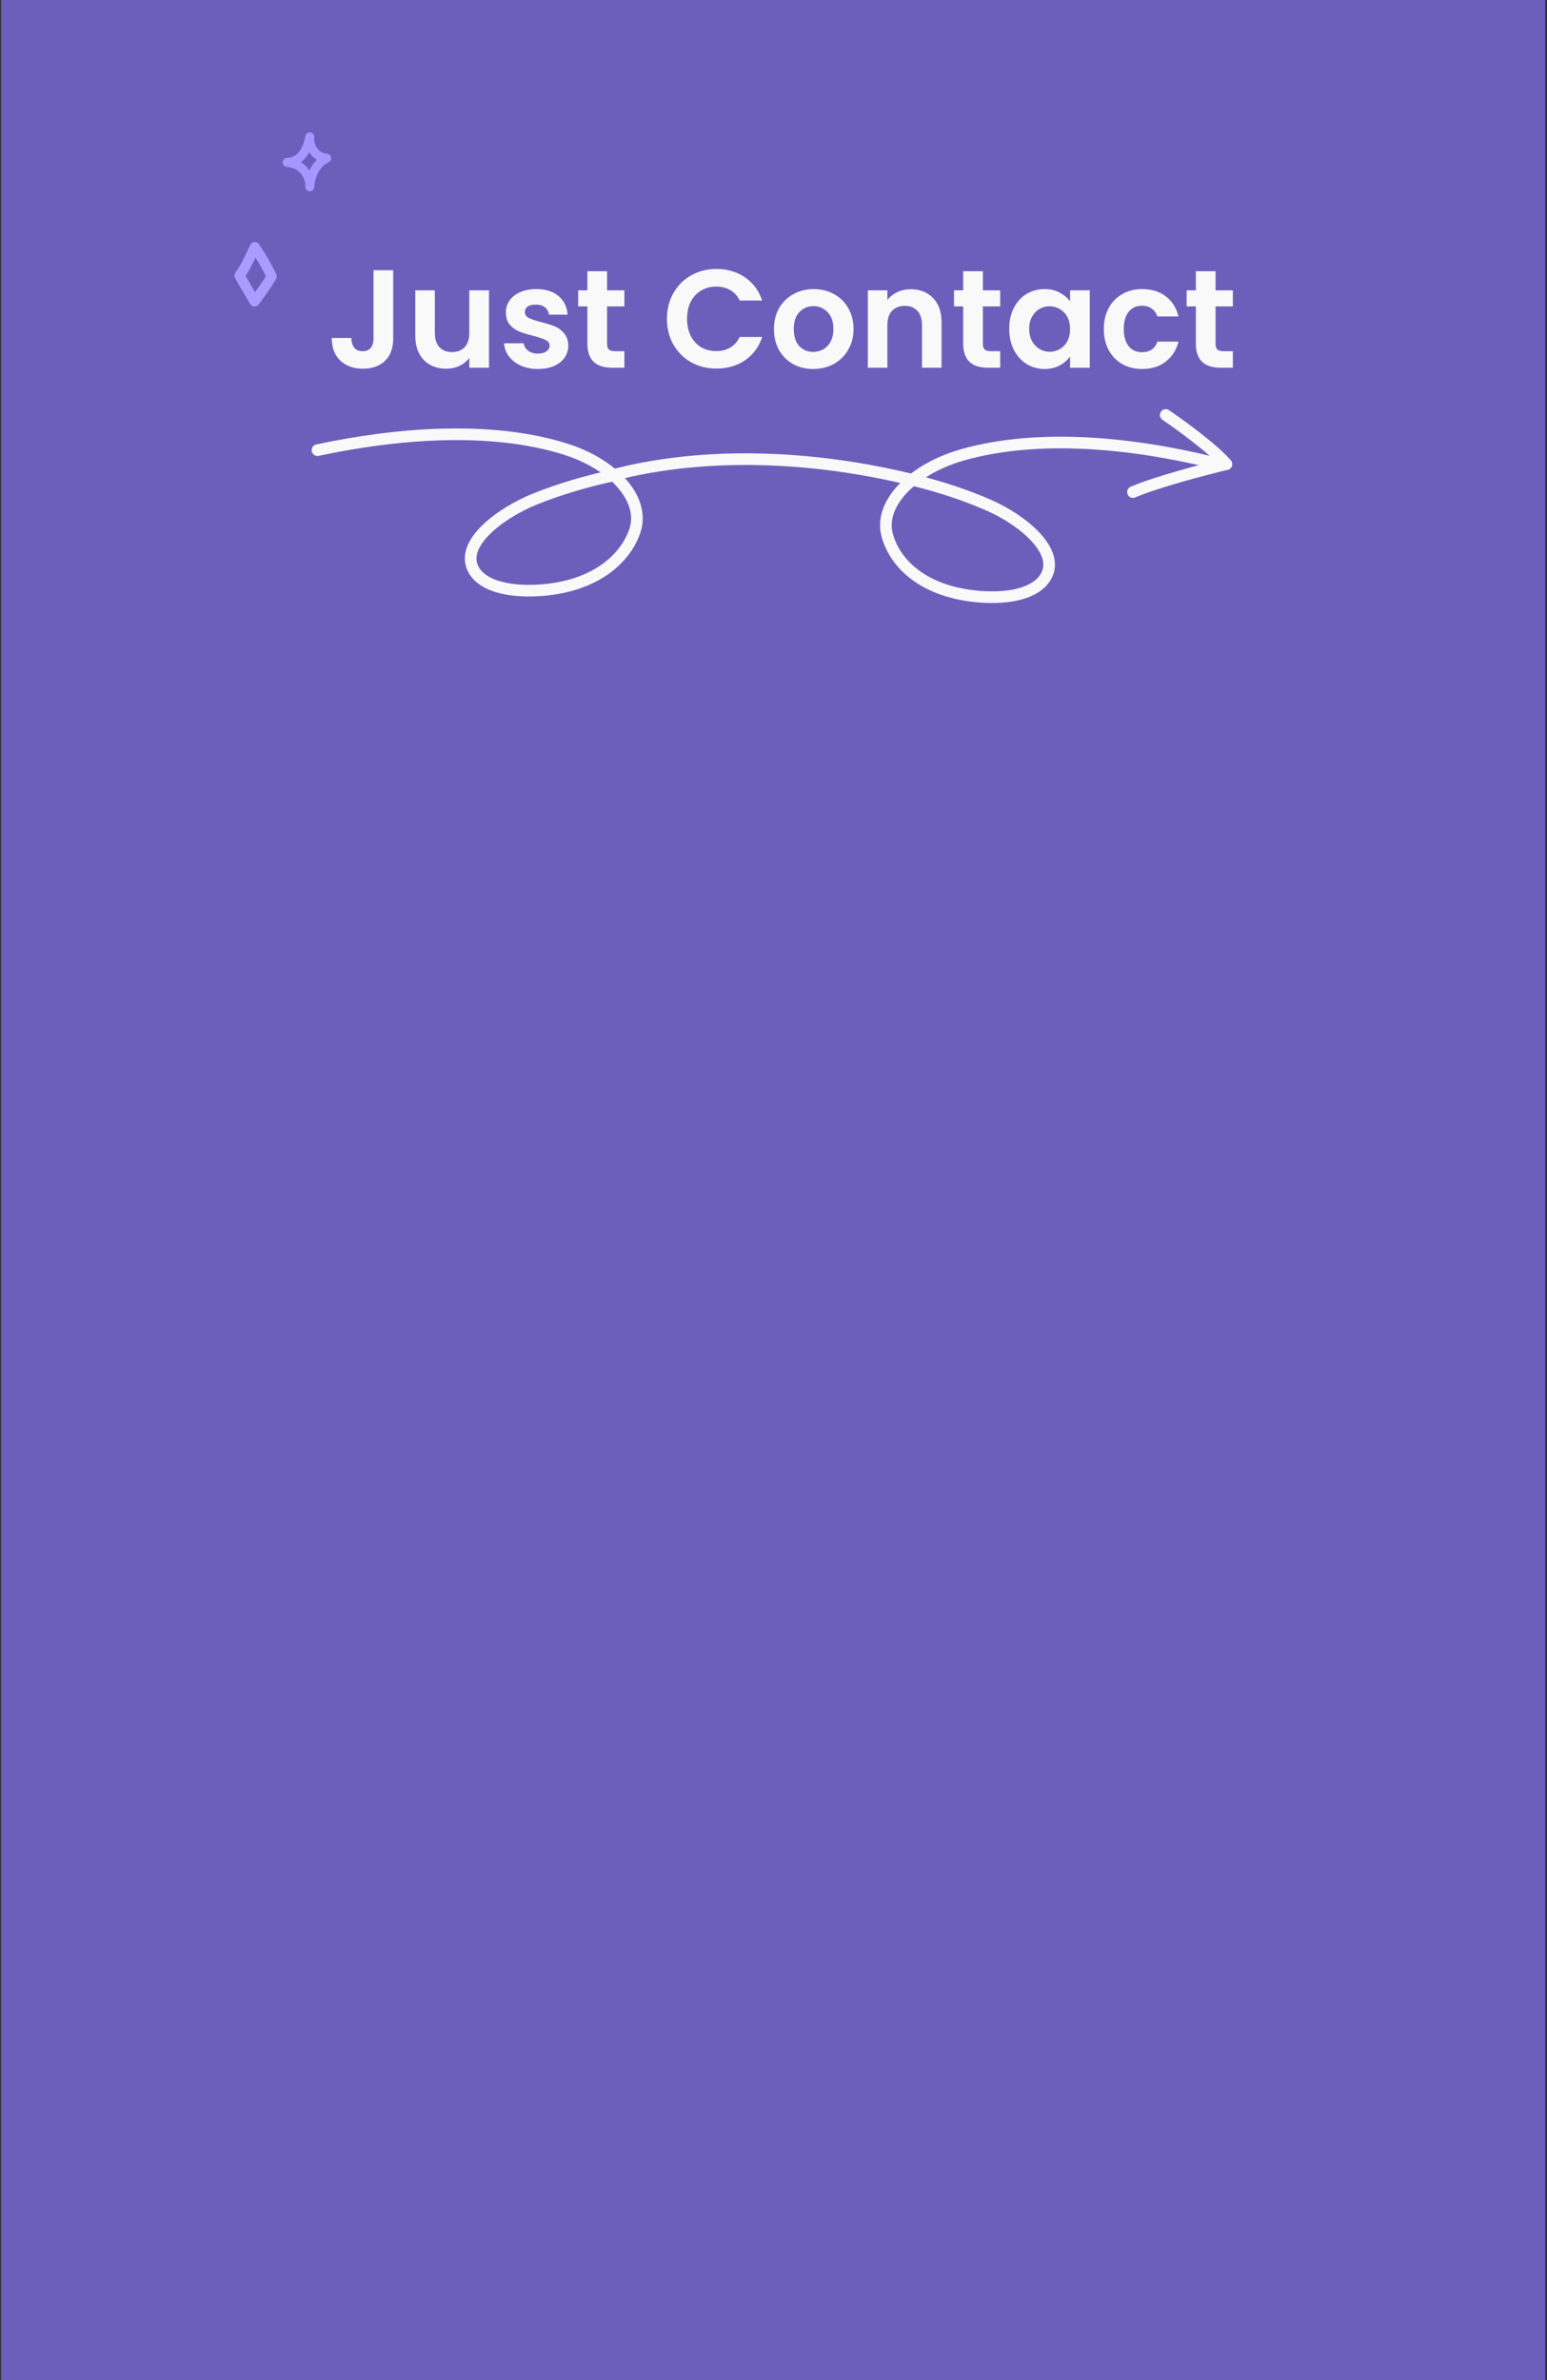 <svg width="532" height="818" viewBox="0 0 532 818" fill="none" xmlns="http://www.w3.org/2000/svg">
<rect x="0" y="0" width="532" height="818" fill="#333333" stroke="none"/>
<rect width="531" height="818" transform="translate(0.368)" fill="#6C5FBC"/>
<path d="M135.216 92.88V116.4C135.216 119.664 134.272 122.208 132.384 124.032C130.496 125.824 127.968 126.72 124.8 126.72C121.6 126.72 119.008 125.792 117.024 123.936C115.072 122.08 114.096 119.488 114.096 116.16H120.816C120.848 117.6 121.184 118.72 121.824 119.52C122.496 120.32 123.456 120.72 124.704 120.72C125.92 120.72 126.848 120.336 127.488 119.568C128.128 118.8 128.448 117.744 128.448 116.4V92.88H135.216ZM168.159 99.792V126.384H161.391V123.024C160.527 124.176 159.391 125.088 157.983 125.76C156.607 126.4 155.103 126.72 153.471 126.72C151.391 126.72 149.551 126.288 147.951 125.424C146.351 124.528 145.087 123.232 144.159 121.536C143.263 119.808 142.815 117.76 142.815 115.392V99.792H149.535V114.432C149.535 116.544 150.063 118.176 151.119 119.328C152.175 120.448 153.615 121.008 155.439 121.008C157.295 121.008 158.751 120.448 159.807 119.328C160.863 118.176 161.391 116.544 161.391 114.432V99.792H168.159ZM184.966 126.816C182.79 126.816 180.838 126.432 179.11 125.664C177.382 124.864 176.006 123.792 174.982 122.448C173.99 121.104 173.446 119.616 173.35 117.984H180.118C180.246 119.008 180.742 119.856 181.606 120.528C182.502 121.2 183.606 121.536 184.918 121.536C186.198 121.536 187.19 121.28 187.894 120.768C188.63 120.256 188.998 119.6 188.998 118.8C188.998 117.936 188.55 117.296 187.654 116.88C186.79 116.432 185.398 115.952 183.478 115.44C181.494 114.96 179.862 114.464 178.582 113.952C177.334 113.44 176.246 112.656 175.318 111.6C174.422 110.544 173.974 109.12 173.974 107.328C173.974 105.856 174.39 104.512 175.222 103.296C176.086 102.08 177.302 101.12 178.87 100.416C180.47 99.712 182.342 99.36 184.486 99.36C187.654 99.36 190.182 100.16 192.07 101.76C193.958 103.328 194.998 105.456 195.19 108.144H188.758C188.662 107.088 188.214 106.256 187.414 105.648C186.646 105.008 185.606 104.688 184.294 104.688C183.078 104.688 182.134 104.912 181.462 105.36C180.822 105.808 180.502 106.432 180.502 107.232C180.502 108.128 180.95 108.816 181.846 109.296C182.742 109.744 184.134 110.208 186.022 110.688C187.942 111.168 189.526 111.664 190.774 112.176C192.022 112.688 193.094 113.488 193.99 114.576C194.918 115.632 195.398 117.04 195.43 118.8C195.43 120.336 194.998 121.712 194.134 122.928C193.302 124.144 192.086 125.104 190.486 125.808C188.918 126.48 187.078 126.816 184.966 126.816ZM208.77 105.312V118.176C208.77 119.072 208.978 119.728 209.394 120.144C209.842 120.528 210.578 120.72 211.602 120.72H214.722V126.384H210.498C204.834 126.384 202.002 123.632 202.002 118.128V105.312H198.834V99.792H202.002V93.216H208.77V99.792H214.722V105.312H208.77ZM229.361 109.584C229.361 106.288 230.097 103.344 231.569 100.752C233.073 98.128 235.105 96.096 237.665 94.656C240.257 93.184 243.153 92.448 246.353 92.448C250.097 92.448 253.377 93.408 256.193 95.328C259.009 97.248 260.977 99.904 262.097 103.296H254.369C253.601 101.696 252.513 100.496 251.105 99.696C249.729 98.896 248.129 98.496 246.305 98.496C244.353 98.496 242.609 98.96 241.073 99.888C239.569 100.784 238.385 102.064 237.521 103.728C236.689 105.392 236.273 107.344 236.273 109.584C236.273 111.792 236.689 113.744 237.521 115.44C238.385 117.104 239.569 118.4 241.073 119.328C242.609 120.224 244.353 120.672 246.305 120.672C248.129 120.672 249.729 120.272 251.105 119.472C252.513 118.64 253.601 117.424 254.369 115.824H262.097C260.977 119.248 259.009 121.92 256.193 123.84C253.409 125.728 250.129 126.672 246.353 126.672C243.153 126.672 240.257 125.952 237.665 124.512C235.105 123.04 233.073 121.008 231.569 118.416C230.097 115.824 229.361 112.88 229.361 109.584ZM279.644 126.816C277.084 126.816 274.78 126.256 272.732 125.136C270.684 123.984 269.068 122.368 267.884 120.288C266.732 118.208 266.156 115.808 266.156 113.088C266.156 110.368 266.748 107.968 267.932 105.888C269.148 103.808 270.796 102.208 272.876 101.088C274.956 99.936 277.276 99.36 279.836 99.36C282.396 99.36 284.716 99.936 286.796 101.088C288.876 102.208 290.508 103.808 291.692 105.888C292.908 107.968 293.516 110.368 293.516 113.088C293.516 115.808 292.892 118.208 291.644 120.288C290.428 122.368 288.764 123.984 286.652 125.136C284.572 126.256 282.236 126.816 279.644 126.816ZM279.644 120.96C280.86 120.96 281.996 120.672 283.052 120.096C284.14 119.488 285.004 118.592 285.644 117.408C286.284 116.224 286.604 114.784 286.604 113.088C286.604 110.56 285.932 108.624 284.588 107.28C283.276 105.904 281.66 105.216 279.74 105.216C277.82 105.216 276.204 105.904 274.892 107.28C273.612 108.624 272.972 110.56 272.972 113.088C272.972 115.616 273.596 117.568 274.844 118.944C276.124 120.288 277.724 120.96 279.644 120.96ZM313.182 99.408C316.35 99.408 318.91 100.416 320.862 102.432C322.814 104.416 323.79 107.2 323.79 110.784V126.384H317.07V111.696C317.07 109.584 316.542 107.968 315.486 106.848C314.43 105.696 312.99 105.12 311.166 105.12C309.31 105.12 307.838 105.696 306.75 106.848C305.694 107.968 305.166 109.584 305.166 111.696V126.384H298.446V99.792H305.166V103.104C306.062 101.952 307.198 101.056 308.574 100.416C309.982 99.744 311.518 99.408 313.182 99.408ZM338.004 105.312V118.176C338.004 119.072 338.212 119.728 338.628 120.144C339.076 120.528 339.812 120.72 340.836 120.72H343.956V126.384H339.732C334.068 126.384 331.236 123.632 331.236 118.128V105.312H328.068V99.792H331.236V93.216H338.004V99.792H343.956V105.312H338.004ZM347.062 112.992C347.062 110.304 347.59 107.92 348.646 105.84C349.734 103.76 351.19 102.16 353.014 101.04C354.87 99.92 356.934 99.36 359.206 99.36C361.19 99.36 362.918 99.76 364.39 100.56C365.894 101.36 367.094 102.368 367.99 103.584V99.792H374.758V126.384H367.99V122.496C367.126 123.744 365.926 124.784 364.39 125.616C362.886 126.416 361.142 126.816 359.158 126.816C356.918 126.816 354.87 126.24 353.014 125.088C351.19 123.936 349.734 122.32 348.646 120.24C347.59 118.128 347.062 115.712 347.062 112.992ZM367.99 113.088C367.99 111.456 367.67 110.064 367.03 108.912C366.39 107.728 365.526 106.832 364.438 106.224C363.35 105.584 362.182 105.264 360.934 105.264C359.686 105.264 358.534 105.568 357.478 106.176C356.422 106.784 355.558 107.68 354.886 108.864C354.246 110.016 353.926 111.392 353.926 112.992C353.926 114.592 354.246 116 354.886 117.216C355.558 118.4 356.422 119.312 357.478 119.952C358.566 120.592 359.718 120.912 360.934 120.912C362.182 120.912 363.35 120.608 364.438 120C365.526 119.36 366.39 118.464 367.03 117.312C367.67 116.128 367.99 114.72 367.99 113.088ZM379.593 113.088C379.593 110.336 380.153 107.936 381.273 105.888C382.393 103.808 383.945 102.208 385.929 101.088C387.913 99.936 390.185 99.36 392.745 99.36C396.041 99.36 398.761 100.192 400.905 101.856C403.081 103.488 404.537 105.792 405.273 108.768H398.025C397.641 107.616 396.985 106.72 396.057 106.08C395.161 105.408 394.041 105.072 392.697 105.072C390.777 105.072 389.257 105.776 388.137 107.184C387.017 108.56 386.457 110.528 386.457 113.088C386.457 115.616 387.017 117.584 388.137 118.992C389.257 120.368 390.777 121.056 392.697 121.056C395.417 121.056 397.193 119.84 398.025 117.408H405.273C404.537 120.288 403.081 122.576 400.905 124.272C398.729 125.968 396.009 126.816 392.745 126.816C390.185 126.816 387.913 126.256 385.929 125.136C383.945 123.984 382.393 122.384 381.273 120.336C380.153 118.256 379.593 115.84 379.593 113.088ZM418.02 105.312V118.176C418.02 119.072 418.228 119.728 418.644 120.144C419.092 120.528 419.828 120.72 420.852 120.72H423.972V126.384H419.748C414.084 126.384 411.252 123.632 411.252 118.128V105.312H408.084V99.792H411.252V93.216H418.02V99.792H423.972V105.312H418.02Z" fill="#F9F9F9"/>
<path d="M109.181 154.712C135.833 149.027 168.448 146.144 194.552 154.386C201.164 156.474 206.844 159.644 211.064 163.375M211.064 163.375C217.492 169.057 220.532 176.041 218.315 182.487C214.846 192.572 203.875 201.951 184.788 202.936C174.839 203.45 165.759 201.415 162.75 195.594C158.153 186.7 172.175 176.268 184.036 171.492C192.237 168.191 201.372 165.474 211.064 163.375ZM416.212 158.757C390.013 152.427 357.647 148.75 330.944 156.347C324.18 158.271 318.265 161.299 313.767 164.924M313.767 164.924C306.916 170.444 303.351 177.347 305.079 183.841C307.782 194.001 318.034 203.64 337.029 205.09C346.929 205.846 356.155 204.035 359.601 198.293C364.866 189.52 351.646 178.755 340.156 173.694C332.213 170.195 323.292 167.258 313.767 164.924ZM313.767 164.924C280.299 156.721 242.948 154.874 210.725 163.307" stroke="#F9F9F9" stroke-width="4" stroke-linecap="round"/>
<path d="M400.886 142.636C406.063 146.152 417.48 154.453 421.729 159.524" stroke="#F9F9F9" stroke-width="4" stroke-linecap="round"/>
<path d="M421.735 159.524C414.303 161.307 397.474 165.723 389.617 169.129" stroke="#F9F9F9" stroke-width="4" stroke-linecap="round"/>
<path fill-rule="evenodd" clip-rule="evenodd" d="M93.427 94.993C91.708 97.982 89.581 100.803 87.551 103.581C85.775 100.669 84.104 97.685 82.368 94.75C84.506 91.748 86.082 88.272 87.623 84.936C90 88.476 91.934 91.888 93.427 94.993Z" stroke="#AA9CFF" stroke-width="3.501" stroke-miterlimit="1.5" stroke-linecap="round" stroke-linejoin="round"/>
<path fill-rule="evenodd" clip-rule="evenodd" d="M106.522 64.256C106.607 61.42 105.299 58.593 102.429 56.886C101.318 56.225 100.002 55.984 98.705 55.784C103.972 55.625 105.8 50.764 106.533 47C106.278 50.375 108.279 54.021 112.368 54.358C108.298 56.47 106.901 60.345 106.522 64.256Z" stroke="#A597FF" stroke-width="3.028" stroke-miterlimit="1.5" stroke-linecap="round" stroke-linejoin="round"/>
</svg>
